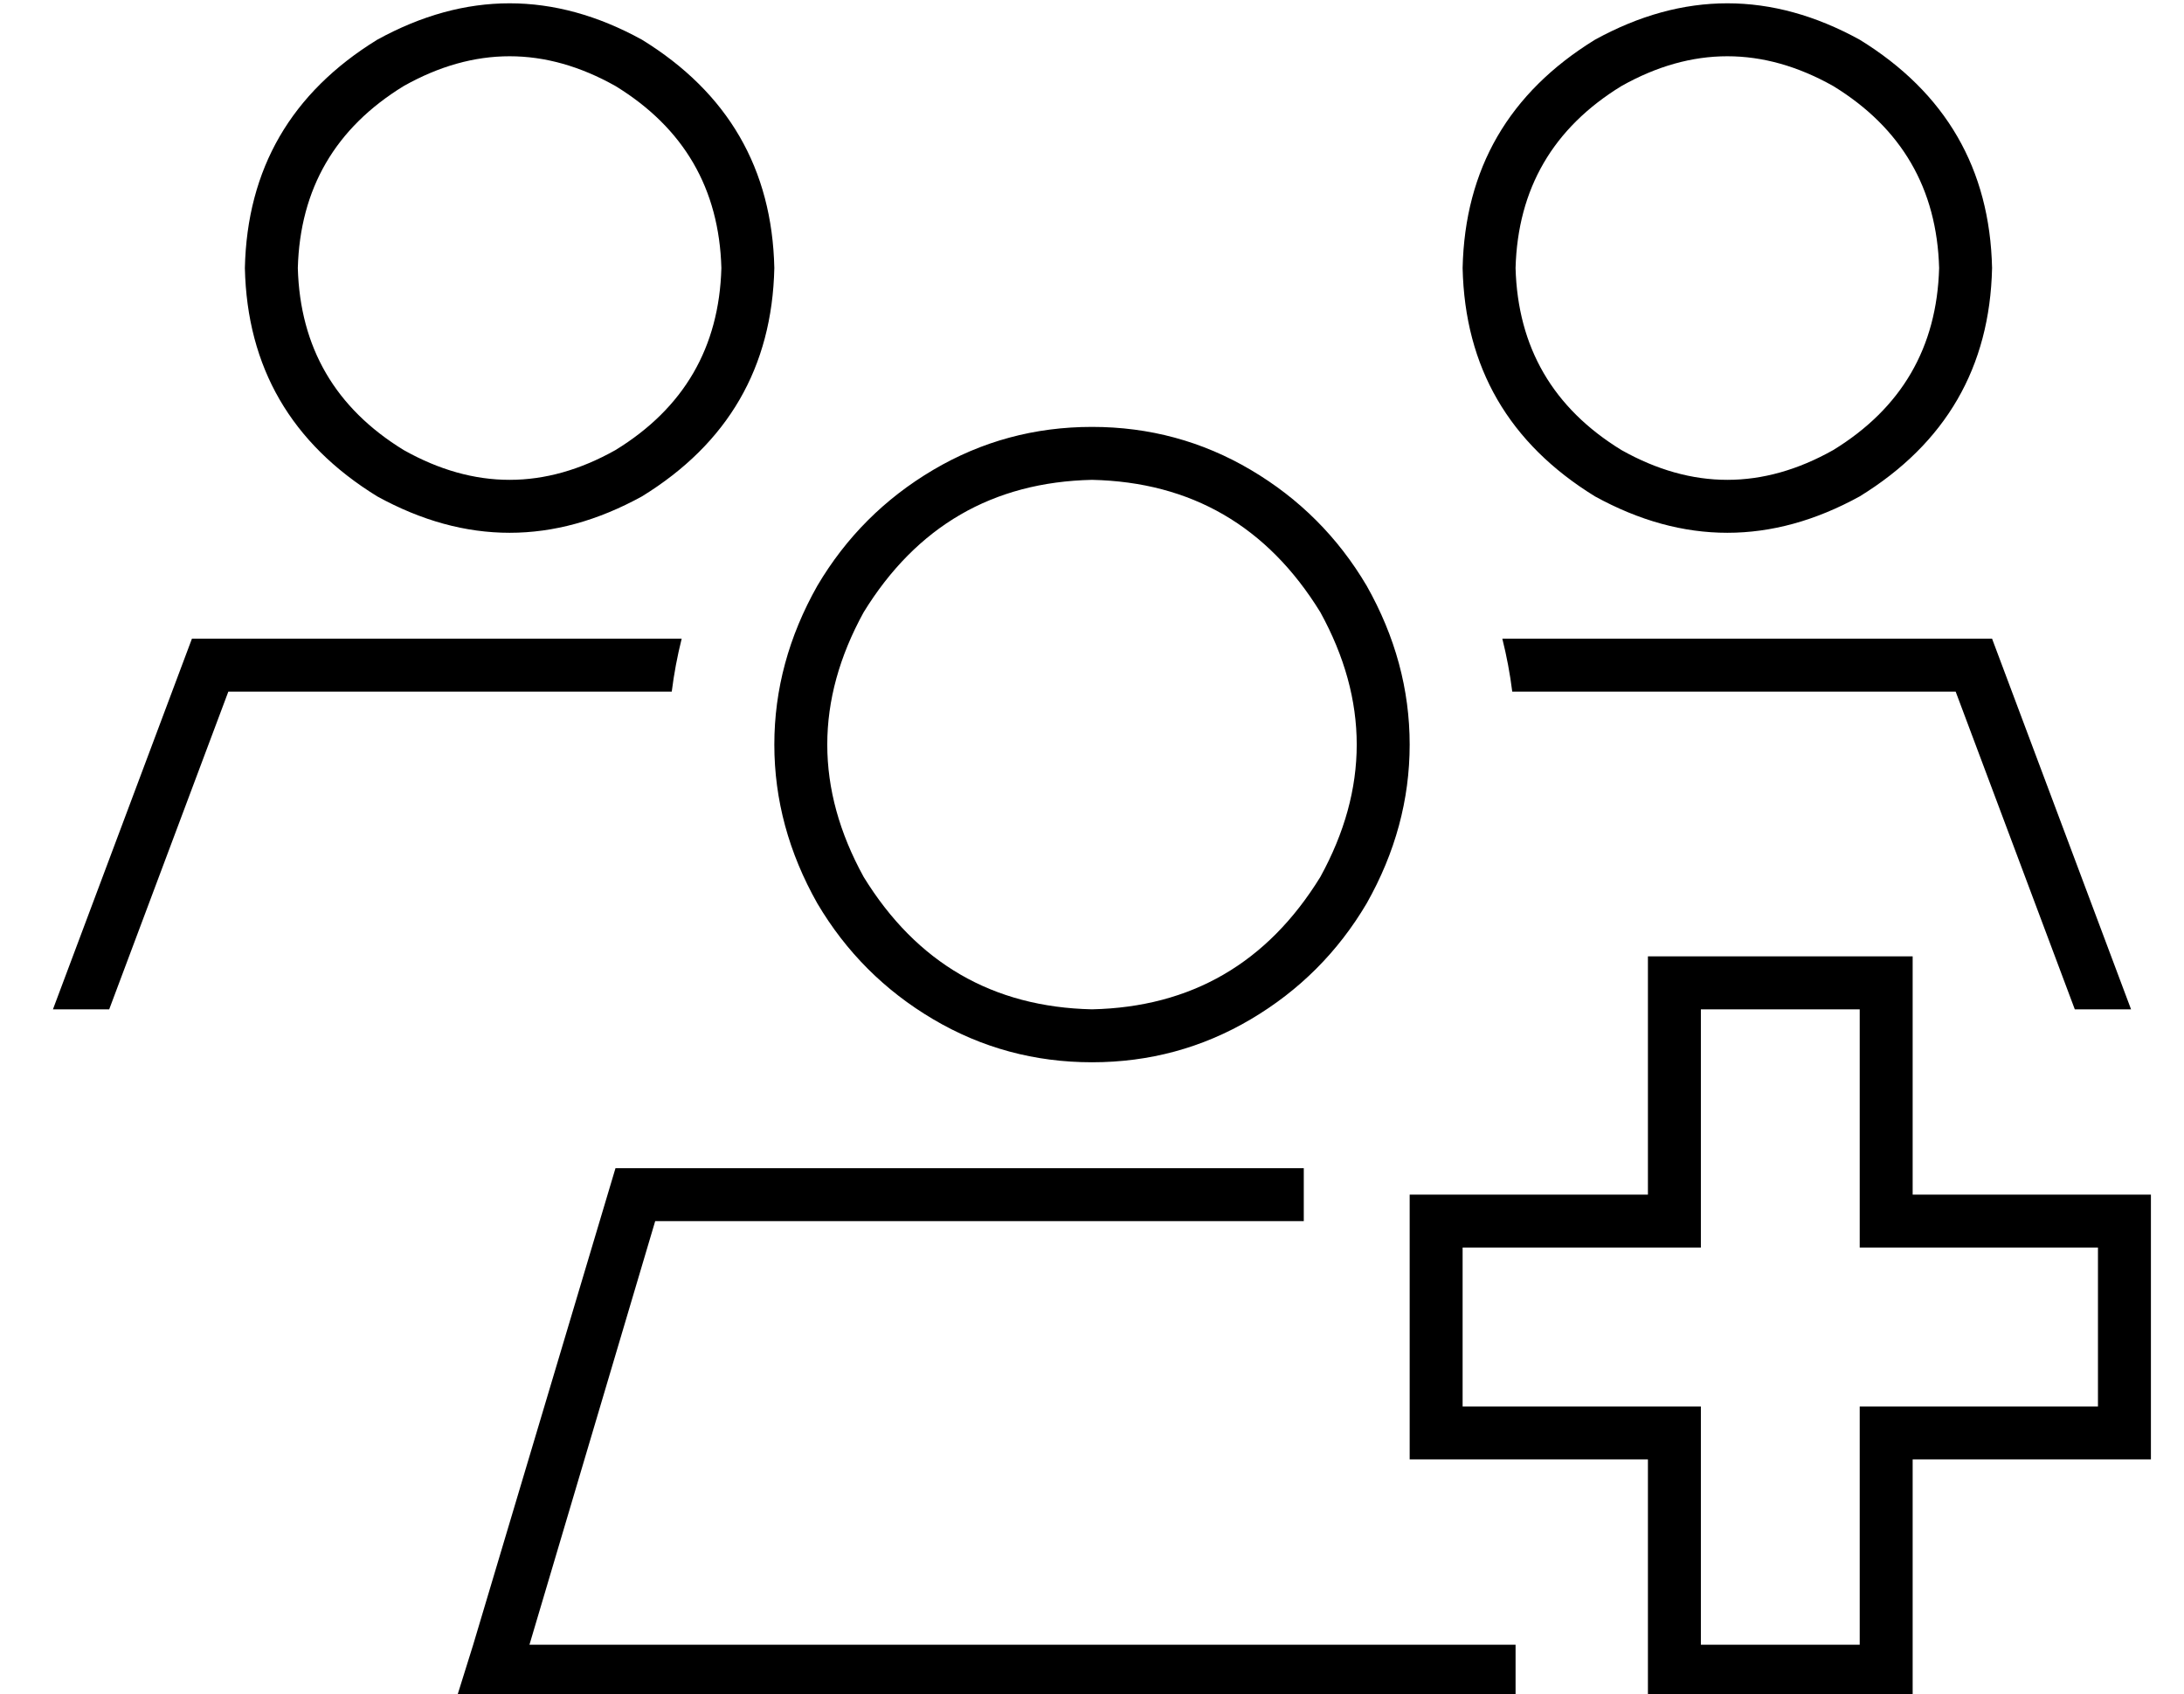 <?xml version="1.0" standalone="no"?>
<!DOCTYPE svg PUBLIC "-//W3C//DTD SVG 1.1//EN" "http://www.w3.org/Graphics/SVG/1.1/DTD/svg11.dtd" >
<svg xmlns="http://www.w3.org/2000/svg" xmlns:xlink="http://www.w3.org/1999/xlink" version="1.1" viewBox="-10 -40 660 512">
   <path fill="currentColor"
d="M208 41q-1 -36 -32 -55q-32 -18 -64 0q-31 19 -32 55q1 36 32 55q32 18 64 0q31 -19 32 -55v0zM64 41q1 -45 40 -69q40 -22 80 0q39 24 40 69q-1 45 -40 69q-40 22 -80 0q-39 -24 -40 -69v0zM320 265q45 -1 69 -40q22 -40 0 -80q-24 -39 -69 -40q-45 1 -69 40
q-22 40 0 80q24 39 69 40v0zM320 89q26 0 48 13v0v0q22 13 35 35q13 23 13 48t-13 48q-13 22 -35 35t-48 13t-48 -13t-35 -35q-13 -23 -13 -48t13 -48q13 -22 35 -35t48 -13v0zM188 329l-38 128l38 -128l-38 128h298v0v16v0h-303h-17l5 -16v0l43 -144v0h208v0v16v0h-196v0z
M196 153q-2 8 -3 16h-134v0l-36 96v0h-17v0l42 -112v0h148v0zM444 153h148h-148h148l42 112v0h-17v0l-36 -96v0h-134v0q-1 -8 -3 -16v0zM576 41q-1 -36 -32 -55q-32 -18 -64 0q-31 19 -32 55q1 36 32 55q32 18 64 0q31 -19 32 -55v0zM432 41q1 -45 40 -69q40 -22 80 0
q39 24 40 69q-1 45 -40 69q-40 22 -80 0q-39 -24 -40 -69v0zM496 249h64h-64h72v8v0v64v0h64h8v8v0v64v0v8v0h-8h-64v64v0v8v0h-8h-72v-8v0v-64v0h-64h-8v-8v0v-64v0v-8v0h8h64v-64v0v-8v0h8v0zM504 329v8v-8v8h-8h-64v48v0h64h8v8v0v64v0h48v0v-64v0v-8v0h8h64v-48v0h-64
h-8v-8v0v-64v0h-48v0v64v0z" />
</svg>
